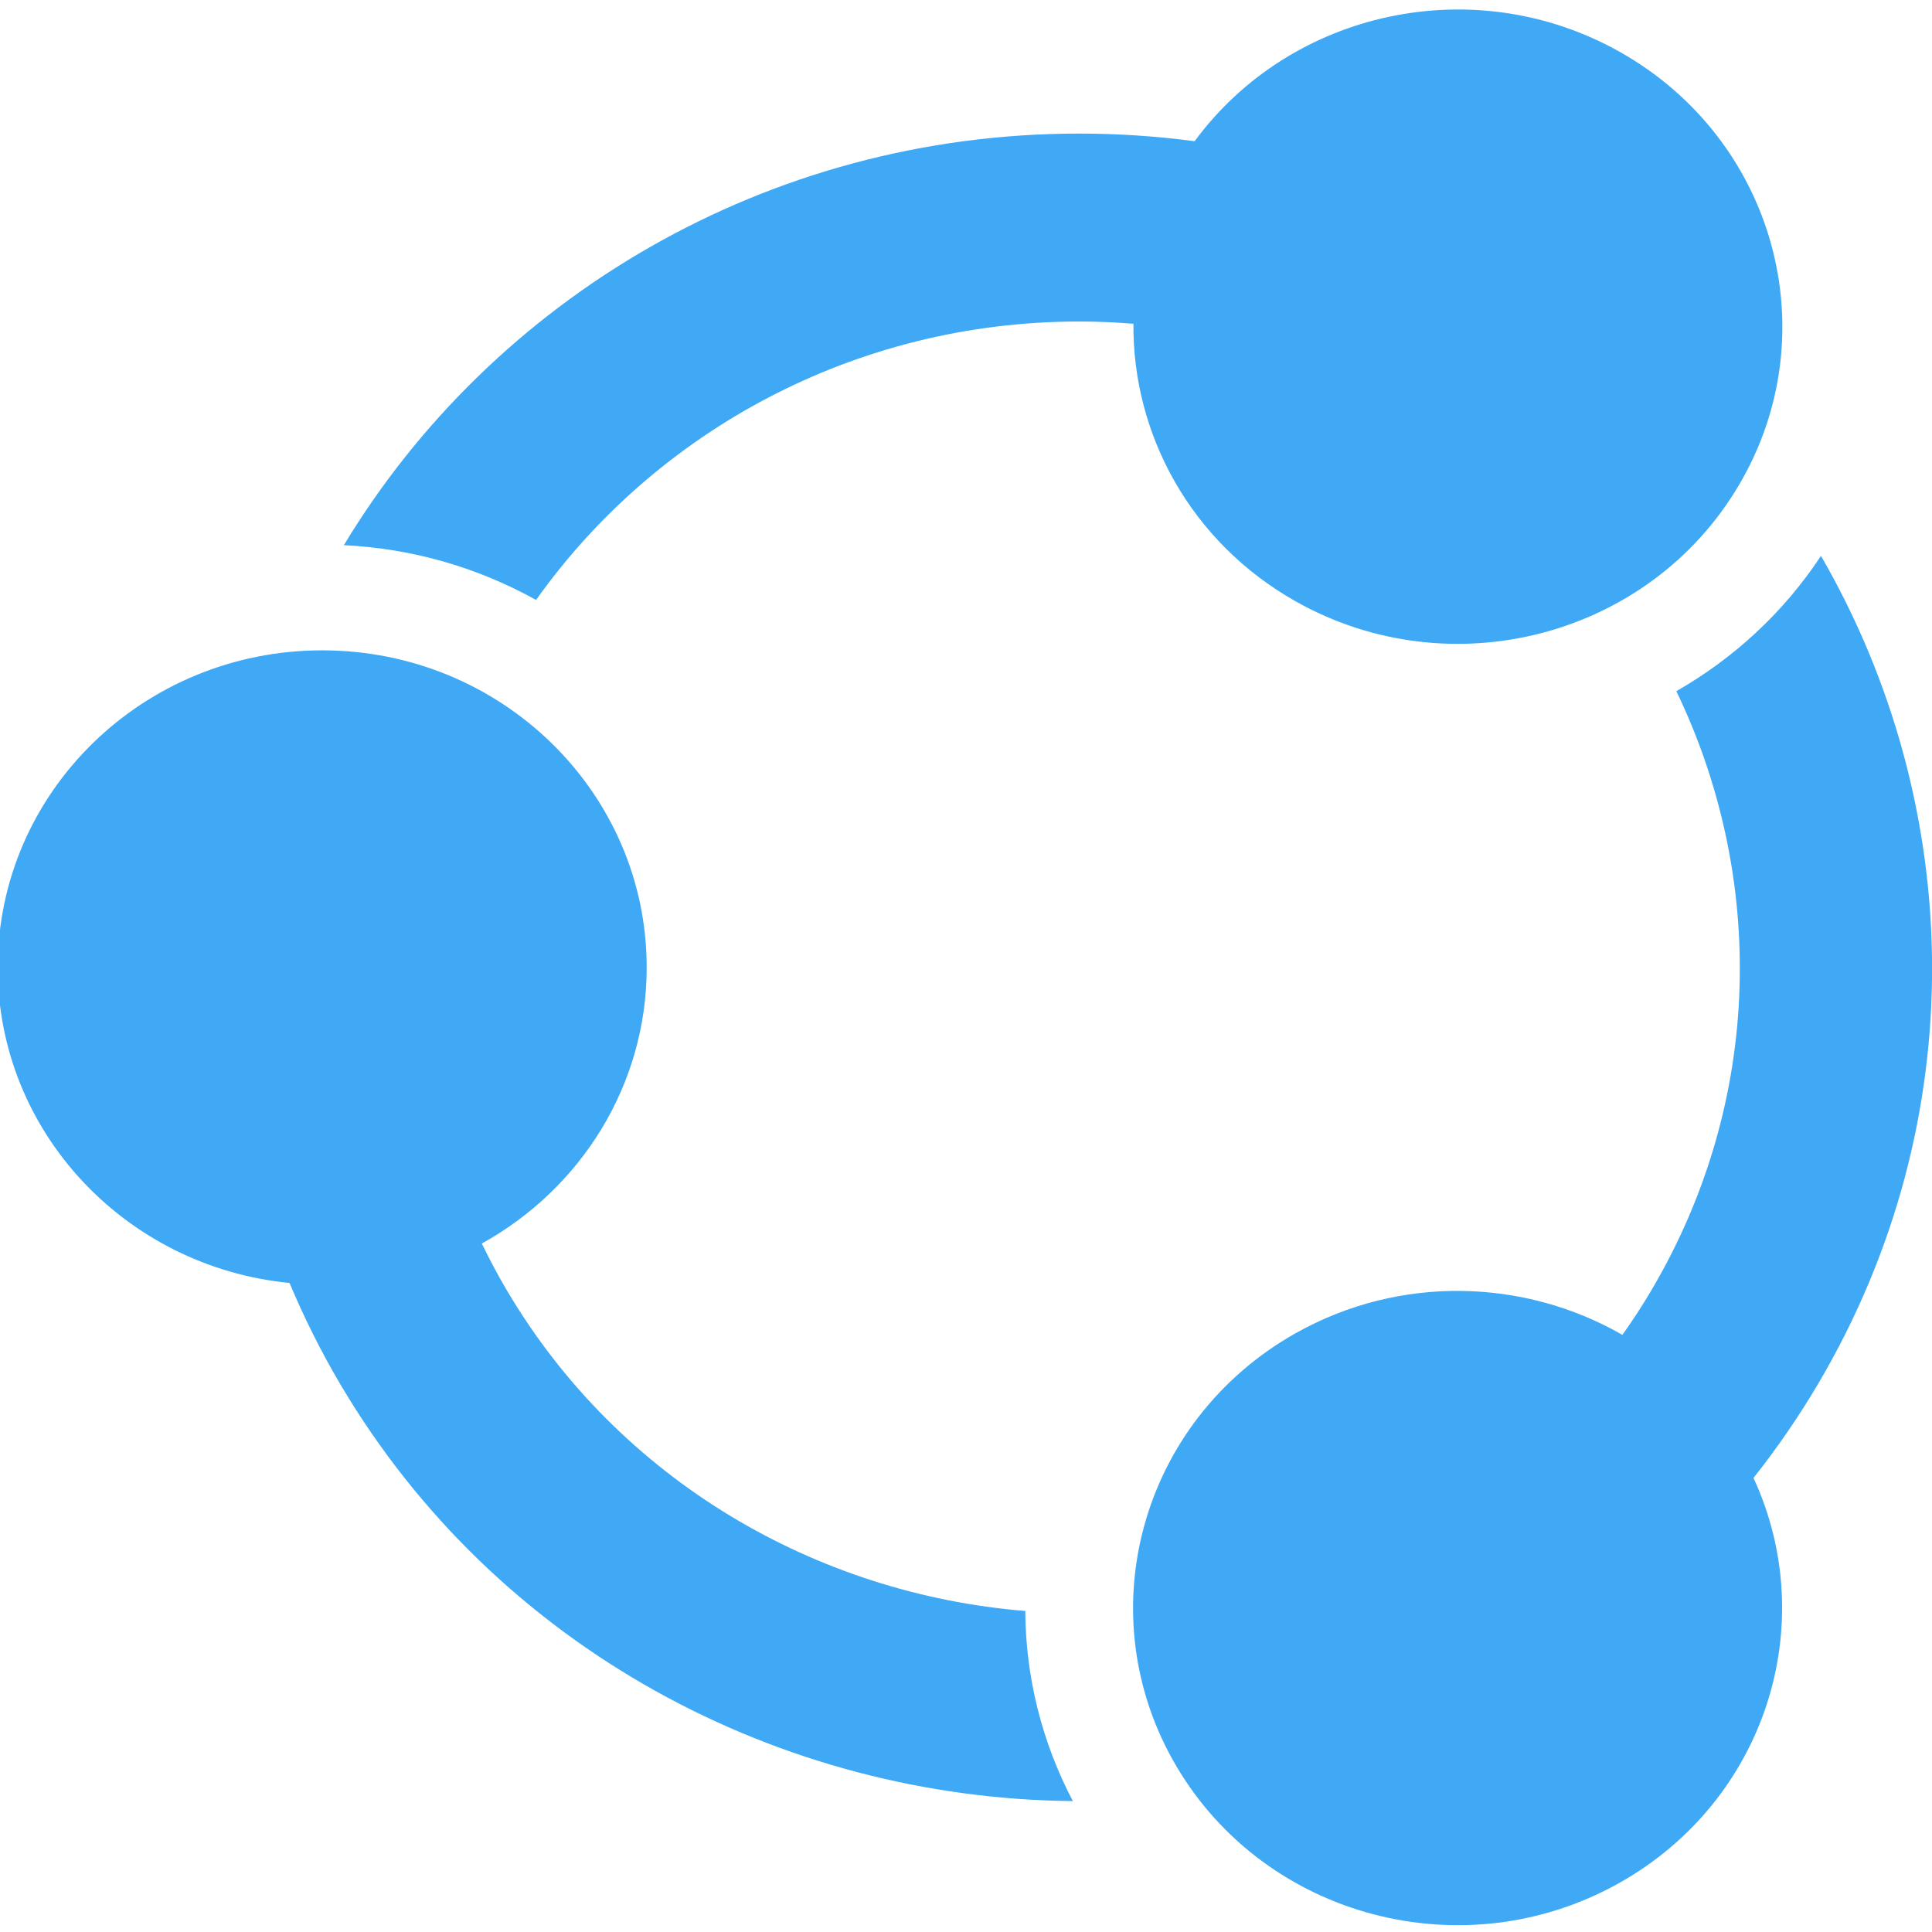 <svg version="1.1" id="Calque_1" xmlns="http://www.w3.org/2000/svg" xmlns:xlink="http://www.w3.org/1999/xlink" x="0px" y="0px"
	 width="80px" height="80px" viewBox="0 0 80 80" enable-background="new 0 0 80 80" xml:space="preserve">
<path fill="#3FA9F5" d="M67.084,2.155c-6.032-3.403-13.64-1.717-17.617,3.693c-1.578-0.21-3.173-0.317-4.775-0.317
	c-12.957,0-24.303,6.854-30.453,17.043c2.886,0.139,5.588,0.95,7.958,2.269c4.947-6.962,13.184-11.53,22.496-11.53
	c0.749,0,1.496,0.033,2.24,0.093c-0.039,4.576,2.372,9.042,6.715,11.493c6.428,3.626,14.645,1.474,18.354-4.807
	C75.711,13.813,73.51,5.781,67.084,2.155z"/>
<path fill="#3FA9F5" d="M-0.094,40.06c0,6.807,5.297,12.402,12.083,13.065c0.604,1.439,1.305,2.844,2.106,4.2
	c6.477,10.966,18.225,17.144,30.329,17.254c-1.319-2.514-1.954-5.206-1.97-7.872c-8.642-0.704-16.81-5.393-21.464-13.273
	c-0.375-0.634-0.719-1.283-1.039-1.943c4.075-2.254,6.827-6.526,6.827-11.431c0-7.251-6.017-13.131-13.437-13.131
	C5.921,26.93-0.094,32.809-0.094,40.06z"/>
<path fill="#3FA9F5" d="M67.074,77.956c6.031-3.402,8.34-10.685,5.535-16.758c0.975-1.231,1.866-2.527,2.668-3.883
	c6.479-10.966,6.081-23.997,0.126-34.297c-1.569,2.374-3.637,4.257-5.99,5.602c3.696,7.667,3.624,16.924-1.031,24.804
	c-0.373,0.636-0.777,1.251-1.202,1.85c-4.036-2.32-9.197-2.511-13.542-0.062c-6.427,3.627-8.628,11.659-4.918,17.938
	C52.431,79.43,60.647,81.583,67.074,77.956z"/>
</svg>
